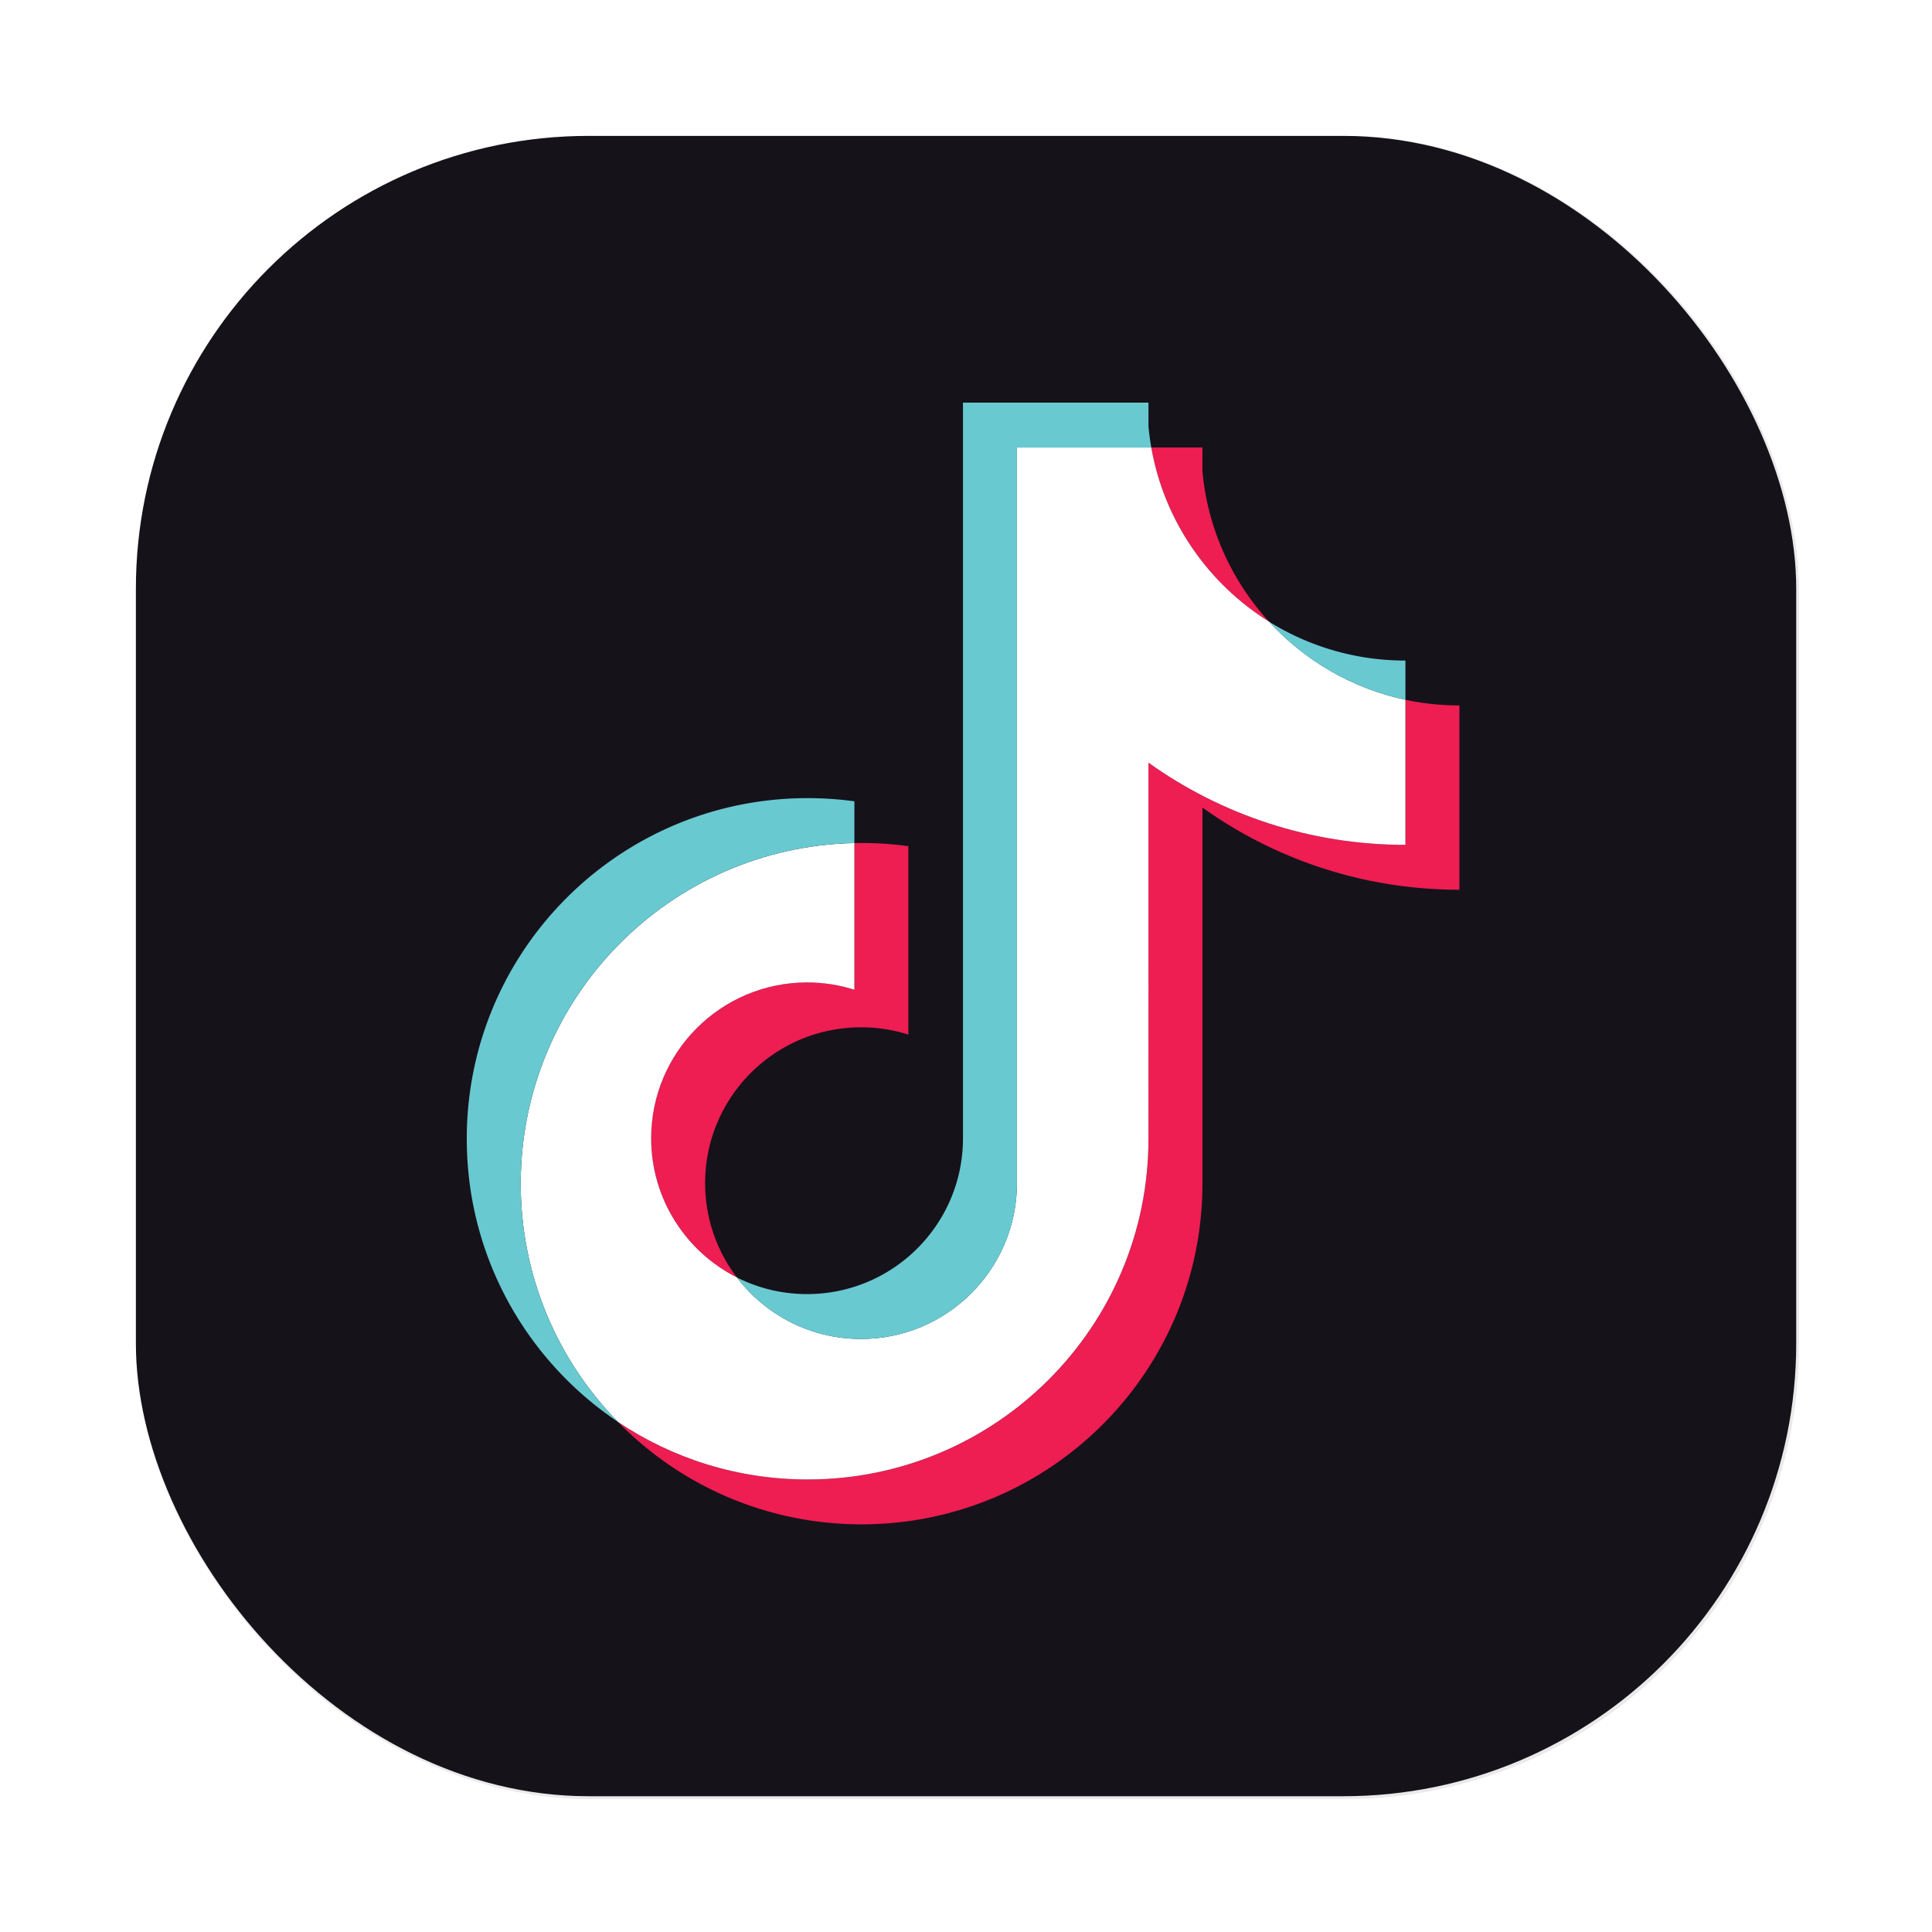 <?xml version="1.0" encoding="UTF-8" standalone="no"?>
<svg
   width="64"
   height="64"
   version="1.1"
   viewBox="0 0 16.933 16.933"
   id="svg62"
   xml:space="preserve"
   xmlns:xlink="http://www.w3.org/1999/xlink"
   xmlns="http://www.w3.org/2000/svg"
   xmlns:svg="http://www.w3.org/2000/svg"
   xmlns:rdf="http://www.w3.org/1999/02/22-rdf-syntax-ns#"
   xmlns:cc="http://creativecommons.org/ns#"
   xmlns:dc="http://purl.org/dc/elements/1.1/"><defs
     id="defs15"><style
       type="text/css"
       id="style841" /><filter
       id="filter1057"
       x="-0.027"
       y="-0.027"
       width="1.054"
       height="1.054"
       color-interpolation-filters="sRGB"><feGaussianBlur
         stdDeviation="0.619"
         id="feGaussianBlur843" /></filter><linearGradient
       id="linearGradient1053"
       x1="-127"
       x2="-72"
       y1="60"
       y2="5"
       gradientTransform="matrix(0.265,0,0,0.265,34.792,-0.135)"
       gradientUnits="userSpaceOnUse"><stop
         stop-color="#32d7ff"
         offset="0"
         id="stop846"
         style="stop-color:#24161f;stop-opacity:1;" /><stop
         stop-color="#329bff"
         offset="1"
         id="stop848"
         style="stop-color:#16121a;stop-opacity:1;" /></linearGradient><style
       type="text/css"
       id="style851" /><style
       type="text/css"
       id="style853" /><style
       type="text/css"
       id="style855" /><style
       type="text/css"
       id="style857" /><style
       type="text/css"
       id="style859" /><style
       type="text/css"
       id="style861" /><style
       type="text/css"
       id="style863" /><style
       id="style1">.cls-1{fill:none;}.cls-2{fill:#4e4e4e;}.cls-3{clip-path:url(#clip-path);}.cls-4{fill:url(#未命名的渐变_3);}.cls-5{clip-path:url(#clip-path-2);}.cls-6{fill:url(#未命名的渐变_30);}.cls-7{fill:#227b3d;}.cls-8{fill:#8c8c8c;}</style><radialGradient
       xlink:href="#linearGradient1053"
       id="radialGradient1"
       cx="8.467"
       cy="8.467"
       fx="8.467"
       fy="8.467"
       r="7.276"
       gradientUnits="userSpaceOnUse" /></defs><rect
     x="4.5"
     y="4.5"
     width="55"
     height="55"
     ry="15"
     fill="#141414"
     filter="url(#filter1057)"
     opacity="0.3"
     stroke-linecap="round"
     stroke-width="2.744"
     id="rect879"
     transform="scale(0.265)"
     rx="15" /><rect
     x="1.191"
     y="1.191"
     width="14.552"
     height="14.552"
     ry="3.969"
     fill="url(#linearGradient1053)"
     stroke-linecap="round"
     stroke-width="0.726"
     id="rect881"
     style="display:inline;fill:url(#radialGradient1)"
     rx="3.969" /><g
     clip-rule="evenodd"
     fill-rule="evenodd"
     id="g8"
     transform="matrix(0.058,0,0,0.058,1.191,2.369)"><path
       d="m 161.167,81.186 c 10.944,7.819 24.352,12.42 38.832,12.42 V 65.755 a 39.26,39.26 0 0 1 -8.155,-0.853 v 21.923 c -14.479,0 -27.885,-4.601 -38.832,-12.42 v 56.835 c 0,28.432 -23.06,51.479 -51.505,51.479 -10.613,0 -20.478,-3.207 -28.673,-8.707 9.353,9.558 22.396,15.488 36.826,15.488 28.447,0 51.508,-23.047 51.508,-51.48 V 81.186 Z m 10.06,-28.098 c -5.593,-6.107 -9.265,-14 -10.06,-22.726 V 26.78 h -7.728 c 1.945,11.09 8.58,20.565 17.788,26.308 z m -80.402,99.107 a 23.445,23.445 0 0 1 -4.806,-14.256 c 0,-13.004 10.548,-23.547 23.561,-23.547 a 23.6,23.6 0 0 1 7.147,1.103 V 87.022 a 51.97,51.97 0 0 0 -8.152,-0.469 v 22.162 a 23.619,23.619 0 0 0 -7.15,-1.103 c -13.013,0 -23.56,10.543 -23.56,23.548 0,9.195 5.272,17.157 12.96,21.035 z"
       fill="#ee1d52"
       id="path5" /><path
       d="m 153.012,74.405 c 10.947,7.819 24.353,12.42 38.832,12.42 V 64.902 C 183.762,63.182 176.607,58.96 171.227,53.088 162.019,47.345 155.384,37.87 153.439,26.78 H 133.14 v 111.239 c -0.046,12.968 -10.576,23.468 -23.561,23.468 -7.652,0 -14.45,-3.645 -18.755,-9.292 -7.688,-3.878 -12.96,-11.84 -12.96,-21.035 0,-13.005 10.547,-23.548 23.56,-23.548 2.493,0 4.896,0.388 7.15,1.103 V 86.553 c -27.945,0.577 -50.42,23.399 -50.42,51.467 0,14.011 5.597,26.713 14.68,35.993 8.195,5.5 18.06,8.707 28.673,8.707 28.445,0 51.505,-23.048 51.505,-51.479 z"
       fill="#ffffff"
       id="path6" /><path
       d="m 191.844,64.902 v -5.928 a 38.84,38.84 0 0 1 -20.617,-5.887 38.948,38.948 0 0 0 20.617,11.815 z M 153.439,26.78 a 39.524,39.524 0 0 1 -0.427,-3.198 V 20 h -28.028 v 111.24 c -0.045,12.967 -10.574,23.467 -23.56,23.467 -3.813,0 -7.412,-0.904 -10.6,-2.512 4.305,5.647 11.103,9.292 18.755,9.292 12.984,0 23.515,-10.5 23.561,-23.468 V 26.78 Z m -44.864,59.773 v -6.311 a 51.97,51.97 0 0 0 -7.067,-0.479 C 73.06,79.763 50,102.811 50,131.24 c 0,17.824 9.063,33.532 22.835,42.772 -9.083,-9.28 -14.68,-21.982 -14.68,-35.993 0,-28.067 22.474,-50.889 50.42,-51.466 z"
       fill="#69c9d0"
       id="path7" /></g></svg>
